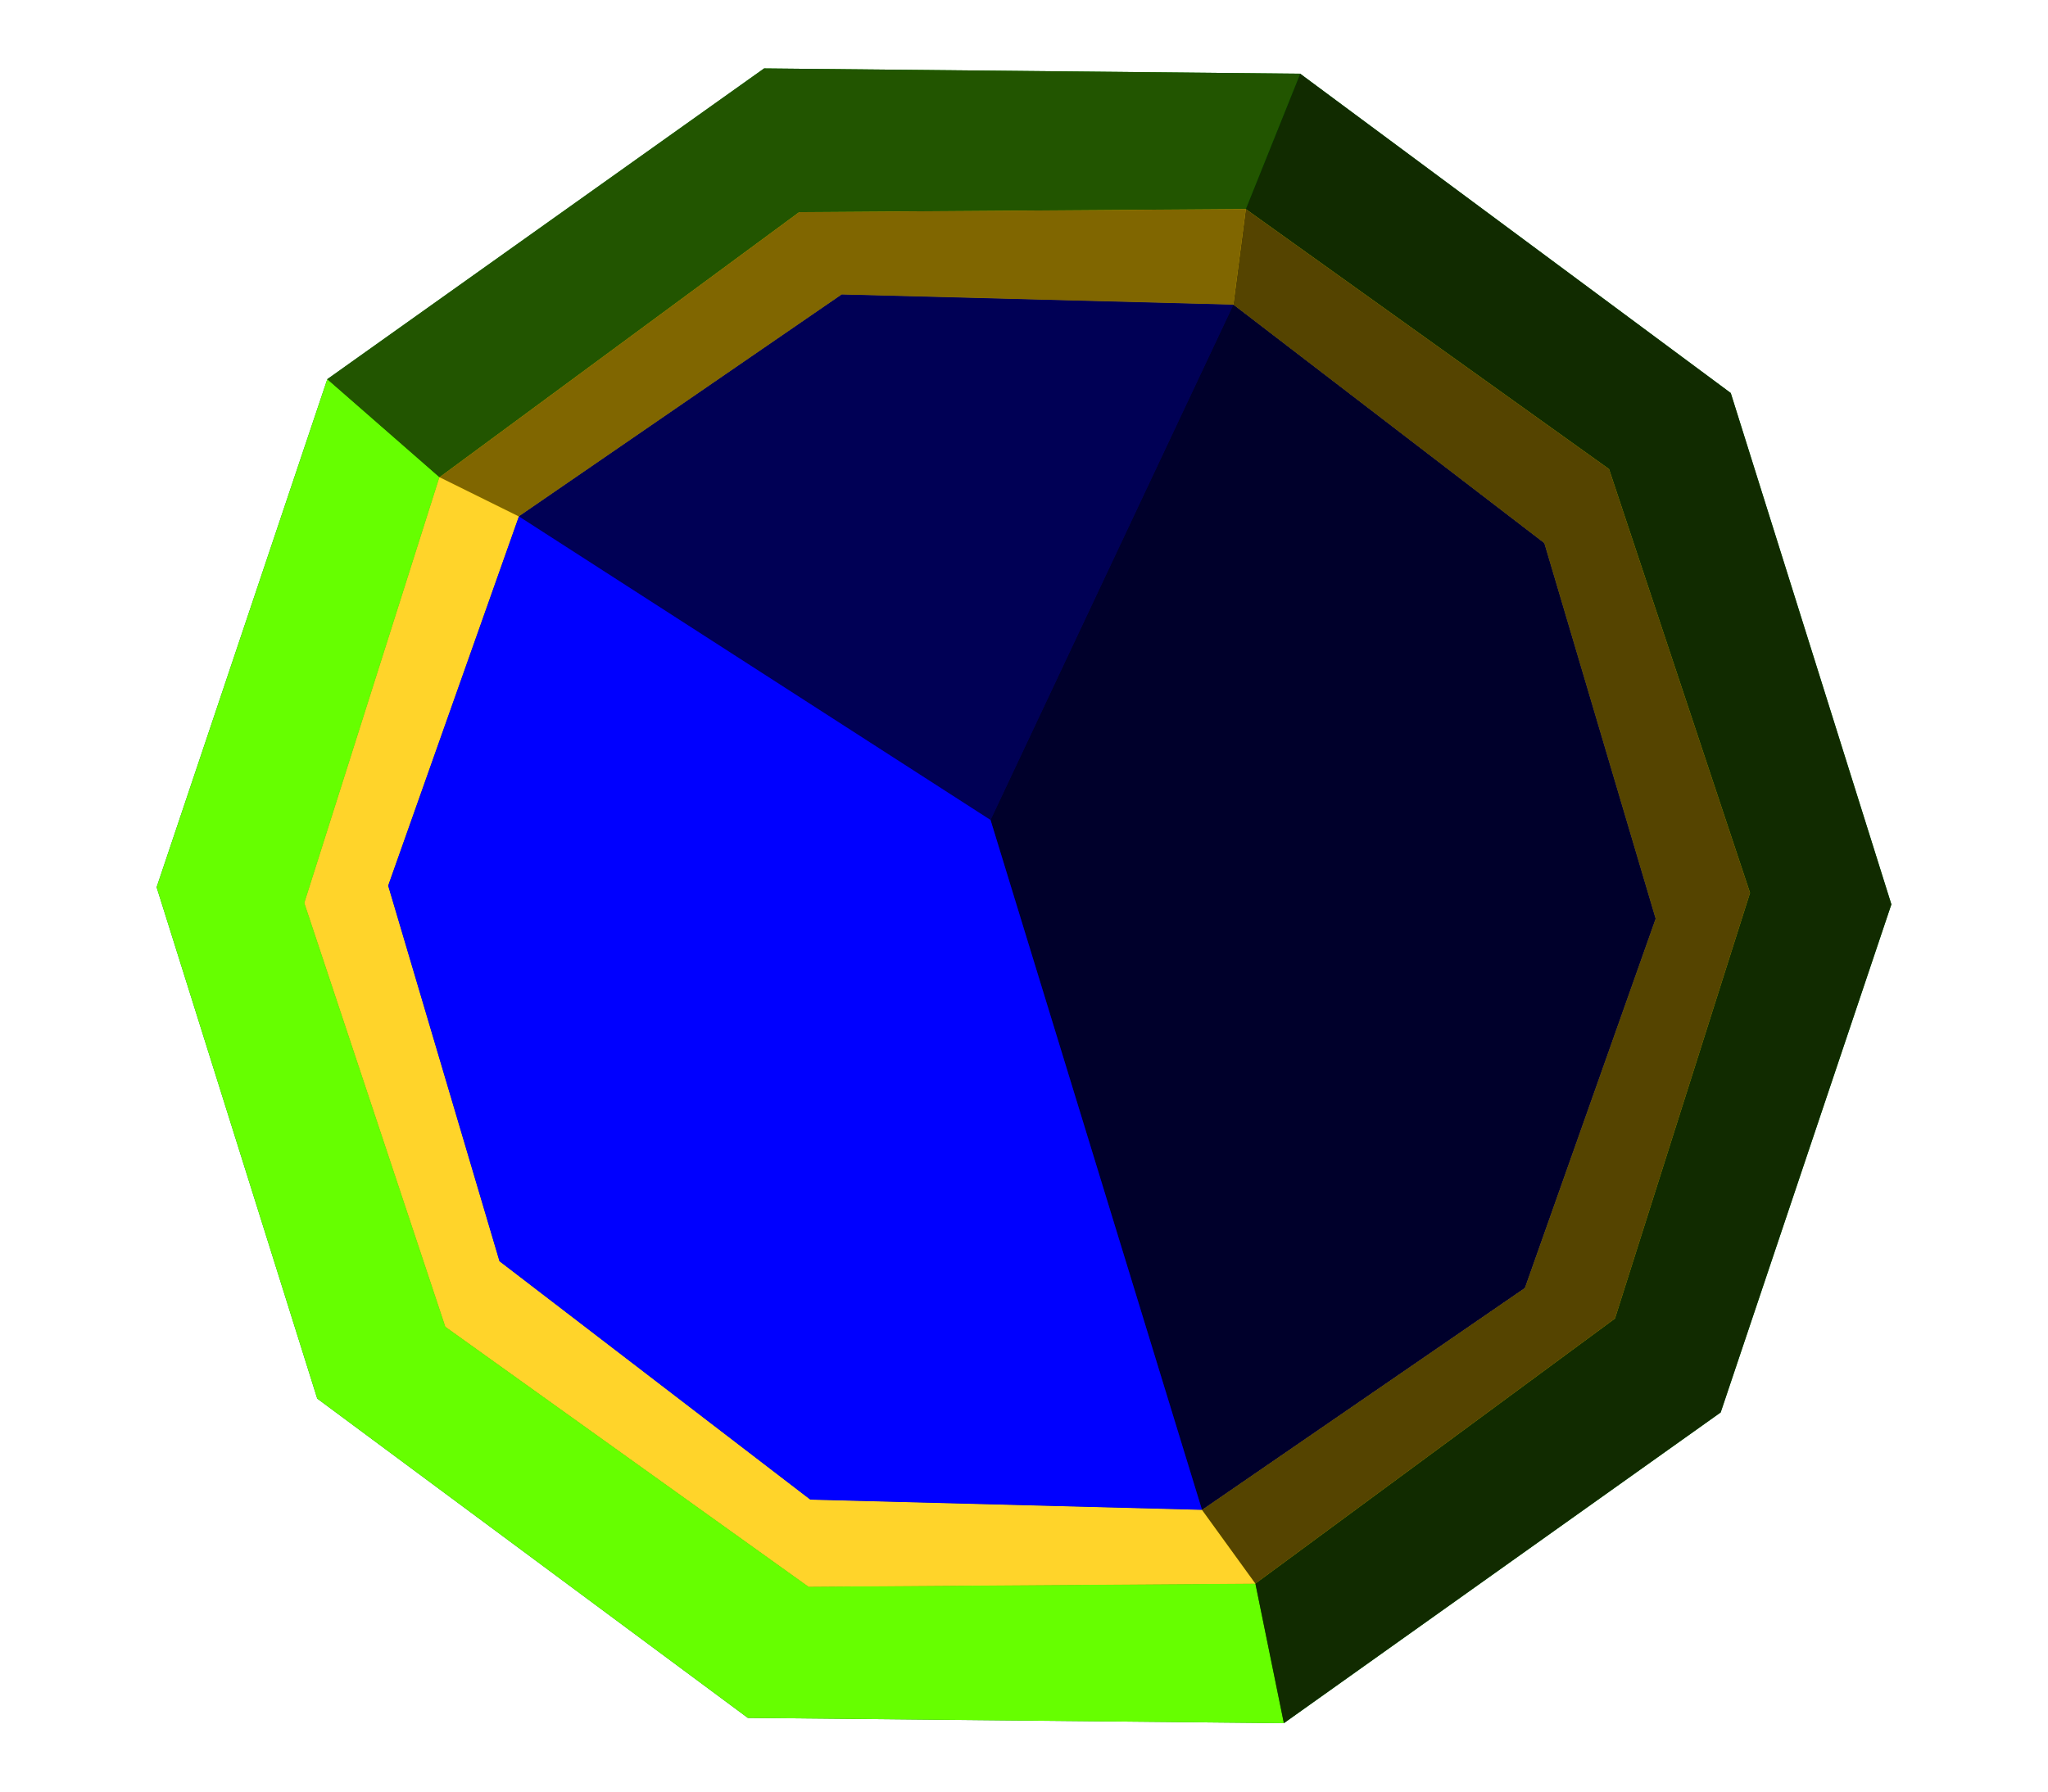 <?xml version="1.0" encoding="UTF-8" standalone="no"?>
<!-- Created with Inkscape (http://www.inkscape.org/) -->

<svg
   xmlns:dc="http://purl.org/dc/elements/1.1/"
   xmlns:cc="http://creativecommons.org/ns#"
   xmlns:rdf="http://www.w3.org/1999/02/22-rdf-syntax-ns#"
   xmlns:svg="http://www.w3.org/2000/svg"
   xmlns="http://www.w3.org/2000/svg"
   xmlns:sodipodi="http://sodipodi.sourceforge.net/DTD/sodipodi-0.dtd"
   xmlns:inkscape="http://www.inkscape.org/namespaces/inkscape"
   width="160mm"
   height="140mm"
   viewBox="0 0 160 140"
   version="1.1"
   id="svg8"
   inkscape:version="0.92.5 (2060ec1f9f, 2020-04-08)"
   sodipodi:docname="Humbanew Environment Logo - Design.svg"
   inkscape:export-filename="C:\Users\humba\Google Drive\Humbanew Projects\Humbanew Logotypes (Revolution)\Humbanew Environment Logo\Humbanew Environment Logo - Design.png"
   inkscape:export-xdpi="121"
   inkscape:export-ydpi="121">
  <defs
     id="defs2" />
  <sodipodi:namedview
     id="base"
     pagecolor="#ffffff"
     bordercolor="#666666"
     borderopacity="1.0"
     inkscape:pageopacity="0.0"
     inkscape:pageshadow="2"
     inkscape:zoom="0.35"
     inkscape:cx="44.285714"
     inkscape:cy="560"
     inkscape:document-units="mm"
     inkscape:current-layer="layer1"
     showgrid="false"
     inkscape:window-width="1366"
     inkscape:window-height="705"
     inkscape:window-x="-8"
     inkscape:window-y="-8"
     inkscape:window-maximized="1"
     showguides="false">
    <inkscape:grid
       type="xygrid"
       id="grid10" />
  </sodipodi:namedview>
  <g
     inkscape:label="Camada 1"
     inkscape:groupmode="layer"
     id="layer1"
     transform="translate(0,-157)">
    <g
       id="g857"
       style="stroke:none"
       transform="translate(-11.06,134.232)">
      <path
         transform="rotate(-2.094,90.949,92.681)"
         inkscape:transform-center-y="0.086812695"
         inkscape:transform-center-x="-0.1111266"
         d="M 143.973,135.105 108.984,158.124 67.147,156.18 34.443,130.017 23.363,89.627 38.14,50.439 73.129,27.42 l 41.837,1.944 32.704,26.163 11.08,40.39 z"
         inkscape:randomized="0"
         inkscape:rounded="0"
         inkscape:flatsided="true"
         sodipodi:arg2="0.98890021"
         sodipodi:arg1="0.67474094"
         sodipodi:r2="67.369148"
         sodipodi:r1="67.766396"
         sodipodi:cy="92.771919"
         sodipodi:cx="91.05661"
         sodipodi:sides="10"
         id="path12"
         style="opacity:0.99;fill:green;fill-opacity:1;stroke:none;stroke-width:0.128;stroke-linecap:square;stroke-linejoin:miter;stroke-miterlimit:4;stroke-dasharray:none;stroke-opacity:1"
         sodipodi:type="star" />
      <path
         transform="rotate(7.663,92.883,128.75)"
         d="m 136.444,119.919 -25.081,24.273 -34.558,4.895 L 45.97,132.735 30.635,101.381 36.659,67.002 61.739,42.729 96.297,37.833 127.132,54.186 142.467,85.539 Z"
         inkscape:randomized="0"
         inkscape:rounded="0"
         inkscape:flatsided="true"
         sodipodi:arg2="0.80175439"
         sodipodi:arg1="0.48759513"
         sodipodi:r2="53.710197"
         sodipodi:r1="56.474243"
         sodipodi:cy="93.460449"
         sodipodi:cx="86.551376"
         sodipodi:sides="10"
         id="path16"
         style="opacity:0.99;fill:#fc0;fill-opacity:1;stroke:none;stroke-width:0.128;stroke-linecap:square;stroke-linejoin:miter;stroke-miterlimit:4;stroke-dasharray:none;stroke-opacity:1"
         sodipodi:type="star" />
      <path
         transform="rotate(6.229,136.874,144.54)"
         inkscape:transform-center-y="-1.3281166e-06"
         d="M 127.933,124.26 104.741,144.235 74.237,146.762 48.074,130.877 36.244,102.647 43.267,72.856 66.459,52.881 96.963,50.354 123.126,66.239 134.956,94.469 Z"
         inkscape:randomized="0"
         inkscape:rounded="0"
         inkscape:flatsided="true"
         sodipodi:arg2="0.85981432"
         sodipodi:arg1="0.54565505"
         sodipodi:r2="47.101051"
         sodipodi:r1="49.524975"
         sodipodi:cy="98.558022"
         sodipodi:cx="85.600082"
         sodipodi:sides="10"
         id="path20"
         style="opacity:0.99;fill:navy;fill-opacity:1;stroke:none;stroke-width:0.128;stroke-linecap:square;stroke-linejoin:miter;stroke-miterlimit:4;stroke-dasharray:none;stroke-opacity:1"
         sodipodi:type="star" />
      <path
         inkscape:connector-curvature="0"
         id="path22"
         d="M 45.395,60.056 36.631,52.397 23.297,92.099 l 12.548,39.958 33.639,24.951 41.88,0.413 -2.224,-10.903 -34.902,0.243 L 45.858,126.444 34.841,93.325 Z"
         style="fill:#6f0;stroke:none;stroke-width:0.265px;stroke-linecap:butt;stroke-linejoin:miter;stroke-opacity:1" />
      <path
         inkscape:connector-curvature="0"
         id="path829"
         d="M 36.631,52.397 70.756,28.115 112.636,28.528 108.39,39.101 73.488,39.344 45.395,60.056 Z"
         style="fill:#250;stroke:none;stroke-width:0.265px;stroke-linecap:butt;stroke-linejoin:miter;stroke-opacity:1" />
      <path
         inkscape:connector-curvature="0"
         id="path831"
         d="m 108.39,39.101 4.246,-10.573 33.639,24.951 12.548,39.958 -13.335,39.702 -34.125,24.282 -2.224,-10.903 28.093,-20.712 10.554,-33.269 -11.017,-33.119 z"
         style="fill:#112b00;stroke:none;stroke-width:0.265px;stroke-linecap:butt;stroke-linejoin:miter;stroke-opacity:1" />
      <path
         inkscape:connector-curvature="0"
         id="path833"
         d="M 109.14,146.518 104.964,140.75 74.366,139.953 50.081,121.323 41.384,91.976 51.597,63.123 45.395,60.056 34.841,93.325 45.858,126.444 74.237,146.762 Z"
         style="fill:#ffd42a;stroke:none;stroke-width:0.265px;stroke-linecap:butt;stroke-linejoin:miter;stroke-opacity:1" />
      <path
         inkscape:connector-curvature="0"
         id="path835"
         d="m 45.395,60.056 c 0,0 28.093,-20.712 28.093,-20.712 0,0 34.902,-0.243 34.902,-0.243 l -0.973,7.479 -30.598,-0.797 -25.223,17.34 z"
         style="fill:#806600;stroke:none;stroke-width:0.265px;stroke-linecap:butt;stroke-linejoin:miter;stroke-opacity:1" />
      <path
         inkscape:connector-curvature="0"
         id="path837"
         d="m 107.417,46.58 0.973,-7.479 28.38,20.318 11.017,33.119 -10.554,33.269 -28.093,20.712 -4.176,-5.768 25.223,-17.34 10.213,-28.854 -8.697,-29.347 z"
         style="fill:#540;stroke:none;stroke-width:0.265px;stroke-linecap:butt;stroke-linejoin:miter;stroke-opacity:1" />
      <path
         inkscape:connector-curvature="0"
         id="path839"
         d="M 107.417,46.58 88.446,86.845 51.597,63.123 76.82,45.783 Z"
         style="fill:#005;stroke:none;stroke-width:0.265px;stroke-linecap:butt;stroke-linejoin:miter;stroke-opacity:1" />
      <path
         inkscape:connector-curvature="0"
         id="path841"
         d="M 107.417,46.58 88.446,86.845 104.964,140.75 130.186,123.41 140.4,94.556 131.703,65.21 Z"
         style="fill:#00002b;stroke:none;stroke-width:0.265px;stroke-linecap:butt;stroke-linejoin:miter;stroke-opacity:1" />
      <path
         inkscape:connector-curvature="0"
         id="path843"
         d="M 51.597,63.123 88.446,86.845 104.964,140.75 74.366,139.953 50.081,121.323 41.384,91.976 Z"
         style="fill:blue;stroke:none;stroke-width:0.265px;stroke-linecap:butt;stroke-linejoin:miter;stroke-opacity:1" />
    </g>
  </g>
</svg>
